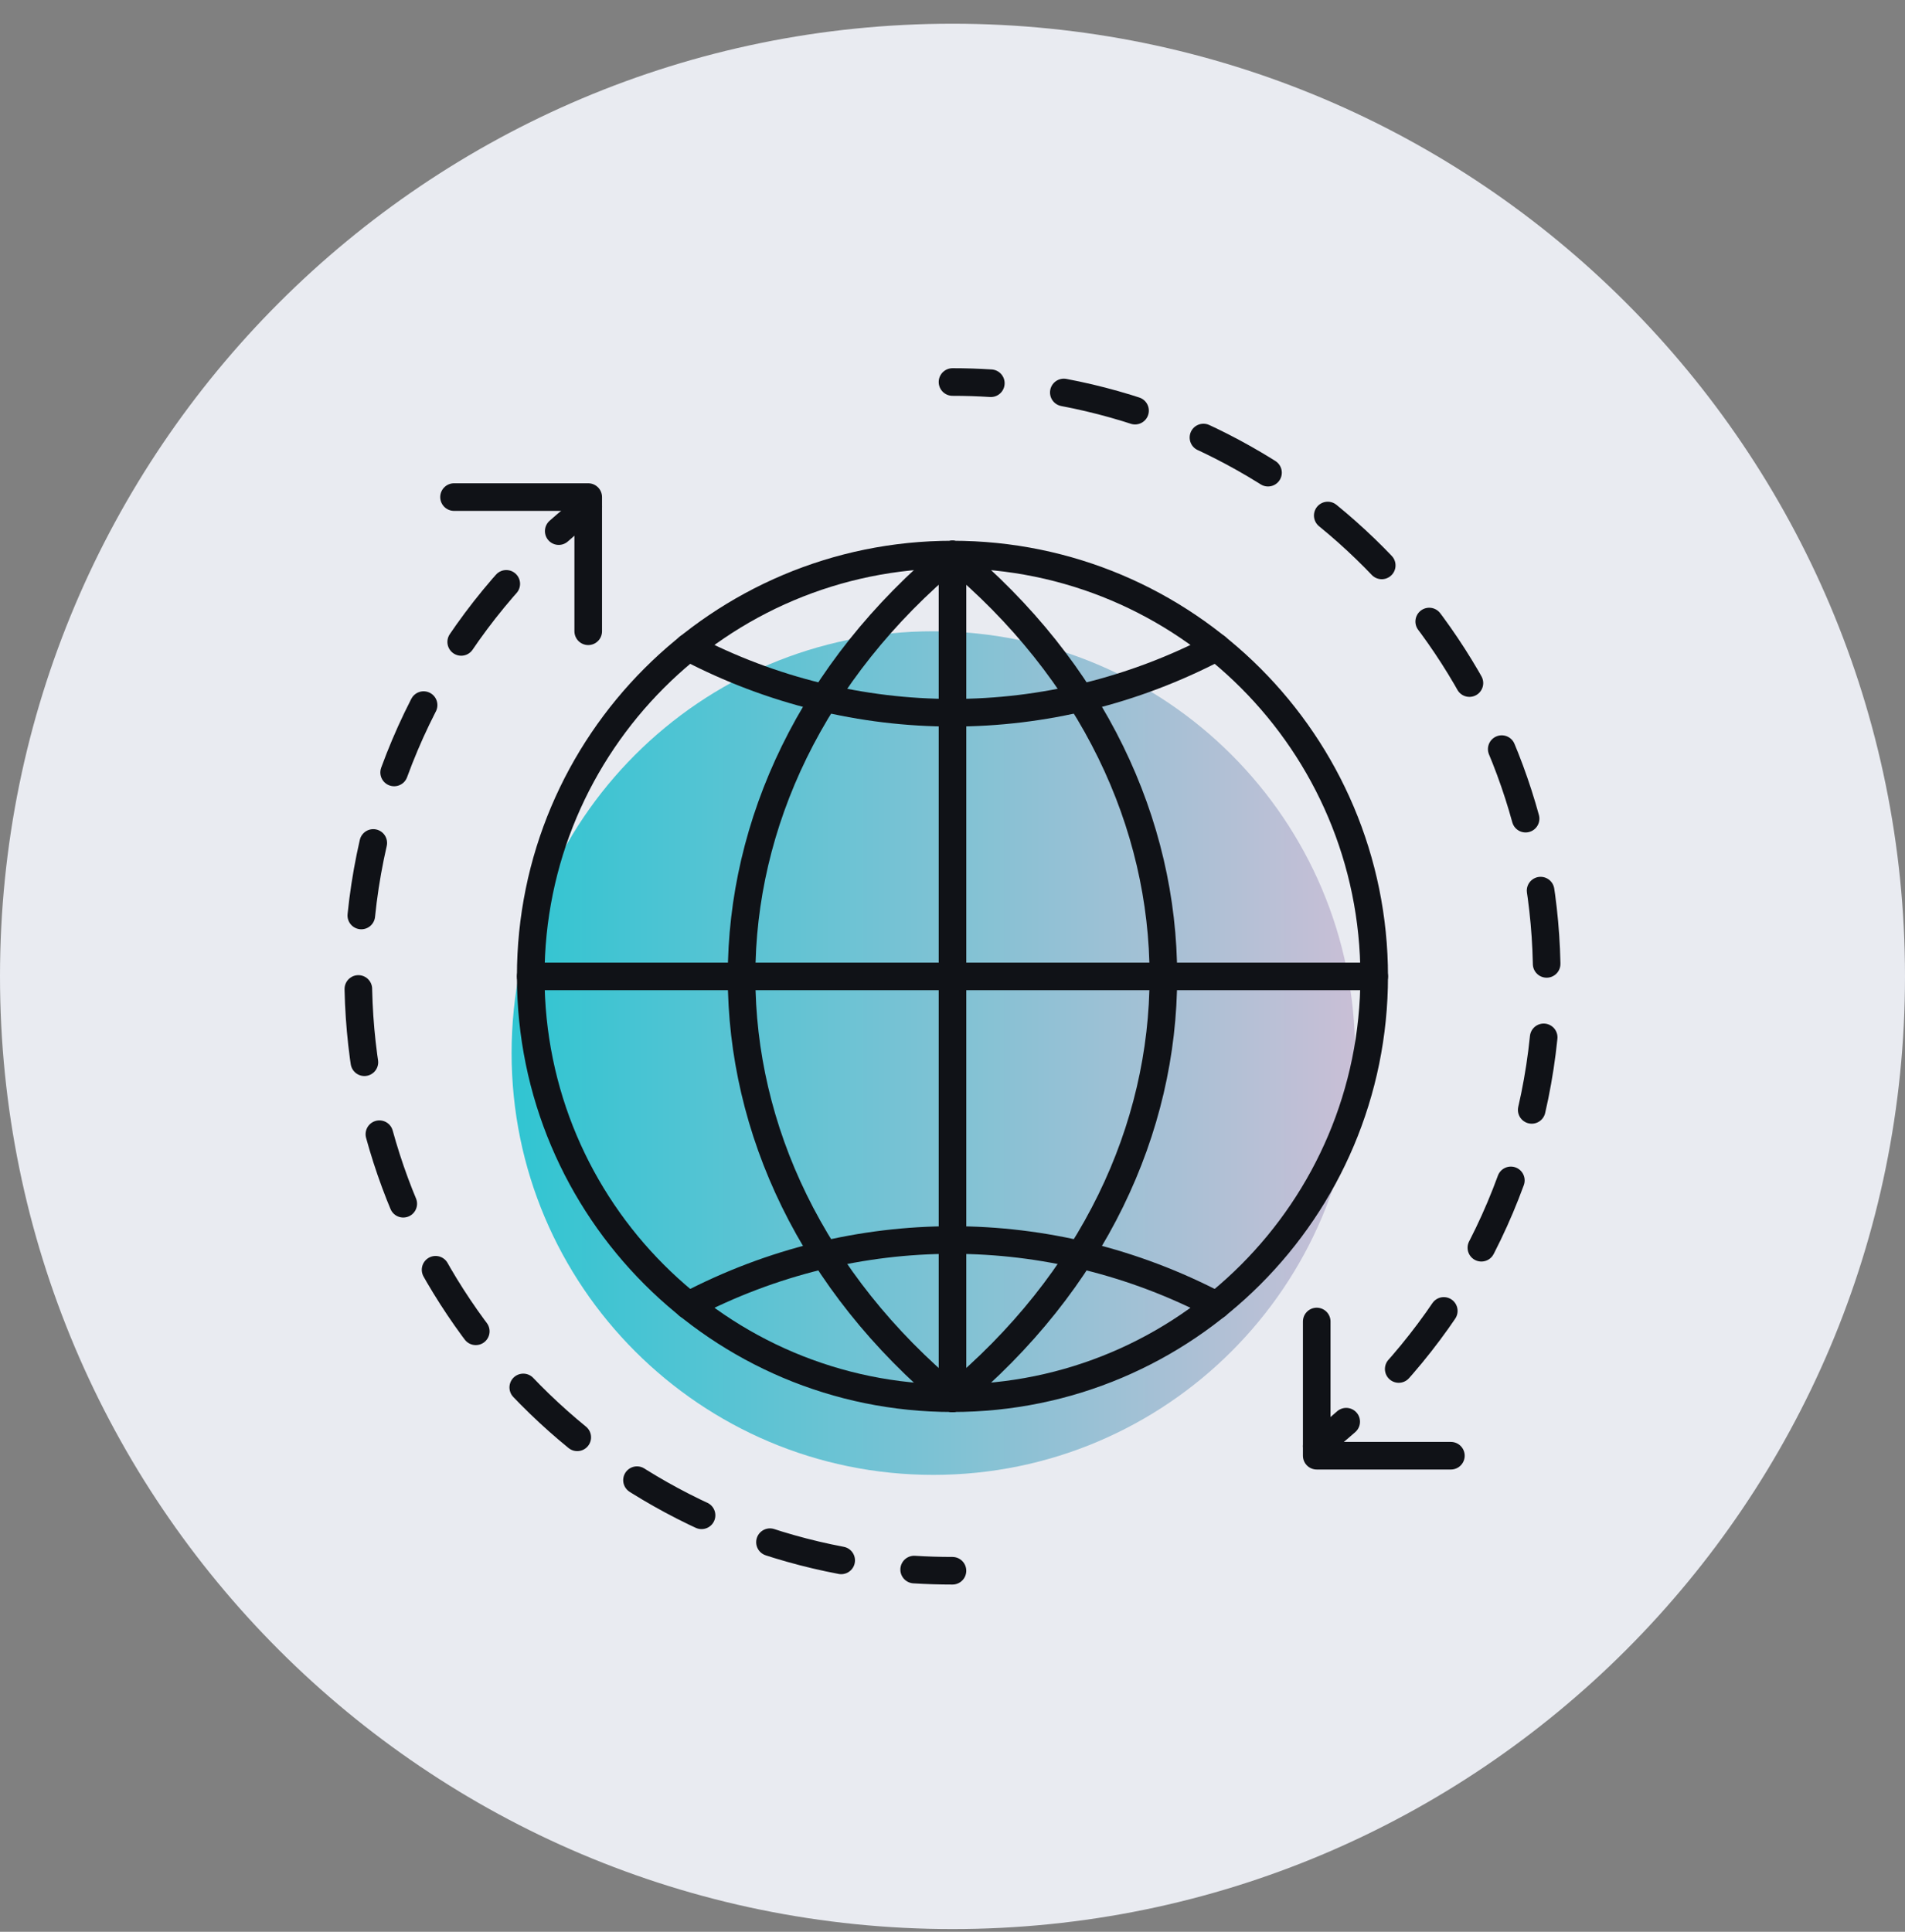<svg width="72" height="73" viewBox="0 0 72 73" fill="none" xmlns="http://www.w3.org/2000/svg">
  <rect x="0" y="0" width="72" height="73" fill="#808080" stroke="none"/>
  <path fill-rule="evenodd" clip-rule="evenodd" d="M36 0.896C55.882 0.896 72 17.014 72 36.897C72 56.779 55.882 72.897 36 72.897C16.118 72.897 0 56.779 0 36.897C0 17.014 16.118 0.896 36 0.896Z" fill="#E9EBF1"/>
  <path d="M51.216 39.795C51.216 48.598 44.079 55.734 35.276 55.734C26.472 55.734 19.336 48.598 19.336 39.795C19.336 30.992 26.472 23.855 35.276 23.855C44.079 23.855 51.216 30.992 51.216 39.795Z" fill="url(#paint0_linear_3_43164)"/>
  <path d="M51.938 36.896C51.938 45.699 44.802 52.836 35.998 52.836C27.195 52.836 20.059 45.699 20.059 36.896C20.059 28.093 27.195 20.956 35.998 20.956C44.802 20.956 51.938 28.093 51.938 36.896Z" stroke="#101217" stroke-width="1.043" stroke-linecap="round" stroke-linejoin="round"/>
  <path d="M36 20.956V52.836" stroke="#101217" stroke-width="1.043" stroke-linecap="round" stroke-linejoin="round"/>
  <path d="M20.059 36.897H51.938" stroke="#101217" stroke-width="1.043" stroke-linecap="round" stroke-linejoin="round"/>
  <path d="M26.016 24.463C29.174 26.117 32.591 26.934 35.998 26.934C39.405 26.934 42.822 26.117 45.98 24.463" stroke="#101217" stroke-width="1.043" stroke-linecap="round" stroke-linejoin="round"/>
  <path d="M45.98 49.33C42.822 47.677 39.405 46.859 35.998 46.859C32.591 46.859 29.174 47.677 26.016 49.33" stroke="#101217" stroke-width="1.043" stroke-linecap="round" stroke-linejoin="round"/>
  <path d="M35.997 52.836C25.371 44.026 25.371 29.767 35.997 20.956" stroke="#101217" stroke-width="1.043" stroke-linecap="round" stroke-linejoin="round"/>
  <path d="M36 52.836C46.627 44.026 46.627 29.767 36 20.956" stroke="#101217" stroke-width="1.043" stroke-linecap="round" stroke-linejoin="round"/>
  <path d="M54.837 55.01H49.766V49.938" stroke="#101217" stroke-width="1.043" stroke-linecap="round" stroke-linejoin="round"/>
  <path d="M36 14.436C36.487 14.436 36.97 14.451 37.449 14.482" stroke="#101217" stroke-width="1.043" stroke-linecap="round" stroke-linejoin="round"/>
  <path d="M40.207 14.831C50.6 16.8 58.461 25.932 58.461 36.898C58.461 43.093 55.951 48.706 51.895 52.77" stroke="#101217" stroke-width="1.043" stroke-linecap="round" stroke-linejoin="round" stroke-dasharray="2.78 2.78"/>
  <path d="M50.88 53.724C50.519 54.043 50.147 54.352 49.766 54.648" stroke="#101217" stroke-width="1.043" stroke-linecap="round" stroke-linejoin="round"/>
  <path d="M35.999 59.357C35.513 59.357 35.03 59.342 34.551 59.312" stroke="#101217" stroke-width="1.043" stroke-linecap="round" stroke-linejoin="round"/>
  <path d="M17.16 18.784H22.232V23.855" stroke="#101217" stroke-width="1.043" stroke-linecap="round" stroke-linejoin="round"/>
  <path d="M31.793 58.965C21.399 56.995 13.539 47.863 13.539 36.898C13.539 30.703 16.049 25.09 20.105 21.026" stroke="#101217" stroke-width="1.043" stroke-linecap="round" stroke-linejoin="round" stroke-dasharray="2.78 2.78"/>
  <path d="M21.117 20.07C21.479 19.75 21.85 19.441 22.232 19.145" stroke="#101217" stroke-width="1.043" stroke-linecap="round" stroke-linejoin="round"/>
  <defs>
    <linearGradient id="paint0_linear_3_43164" x1="19.336" y1="39.795" x2="51.216" y2="39.795" gradientUnits="userSpaceOnUse">
      <stop stop-color="#30C5D2"/>
      <stop offset="1" stop-color="#C9BFD6"/>
    </linearGradient>
  </defs>
</svg>
